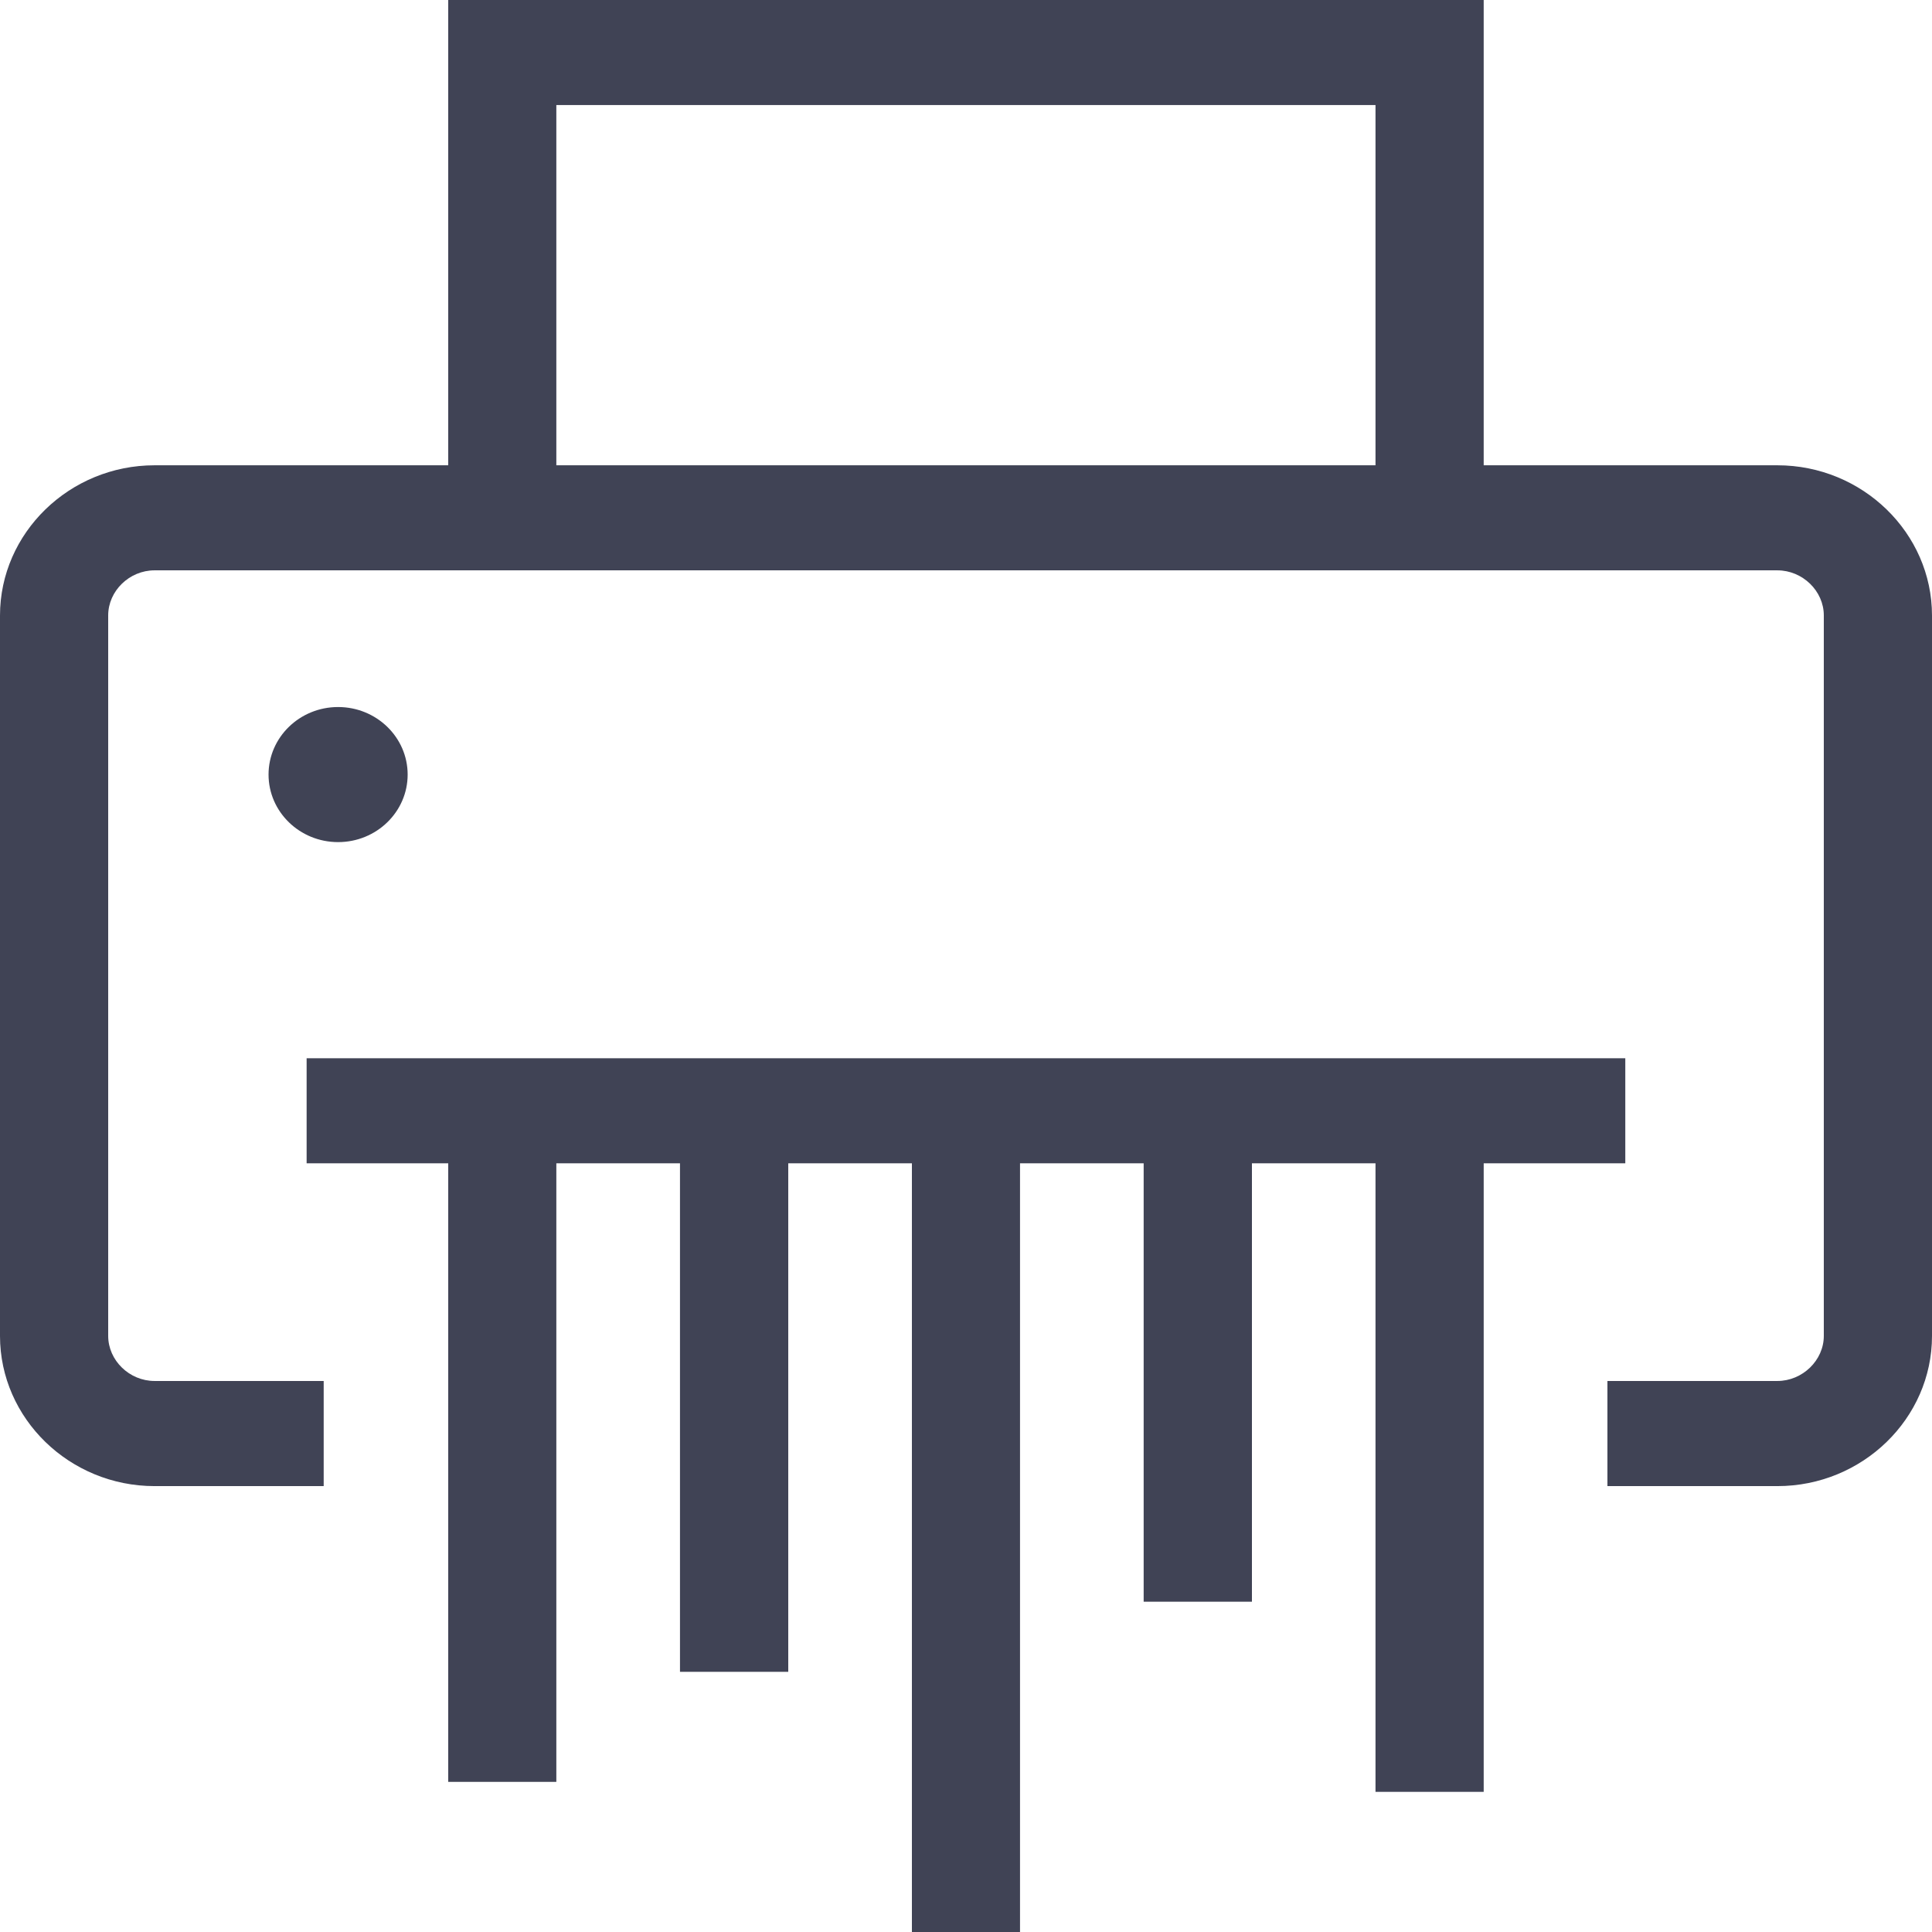 <svg width="24" height="24" viewBox="0 0 24 24" fill="none" xmlns="http://www.w3.org/2000/svg">
  <path d="M4.2 10.461C4.677 10.461 5.064 10.085 5.064 9.622C5.064 9.159 4.677 8.783 4.2 8.783C3.723 8.783 3.336 9.159 3.336 9.622C3.336 10.085 3.723 10.461 4.2 10.461Z" fill="#404355" />
  <path d="M22.079 5.78H18.431V0H5.568V5.78H1.92C0.864 5.78 0 6.62 0 7.646V16.596C0 17.621 0.864 18.461 1.92 18.461H4.021V17.155H1.92C1.607 17.155 1.344 16.899 1.344 16.595V7.645C1.344 7.341 1.607 7.085 1.92 7.085H22.079C22.392 7.085 22.656 7.341 22.656 7.645V16.595C22.656 16.899 22.391 17.155 22.079 17.155H19.968V18.461H22.079C23.136 18.461 24 17.621 24 16.596V7.646C24 6.62 23.136 5.78 22.079 5.78ZM17.087 5.78H6.911V1.305H17.087V5.78Z" fill="#404355" />
  <path d="M20.19 13.146H3.809V14.451H5.568V22.135H6.911V14.451H8.447V20.768H9.792V14.451H11.328V24H12.671V14.451H14.207V19.897H15.552V14.451H17.087V22.259H18.431V14.451H20.19V13.146Z" fill="#404355" />
</svg>
